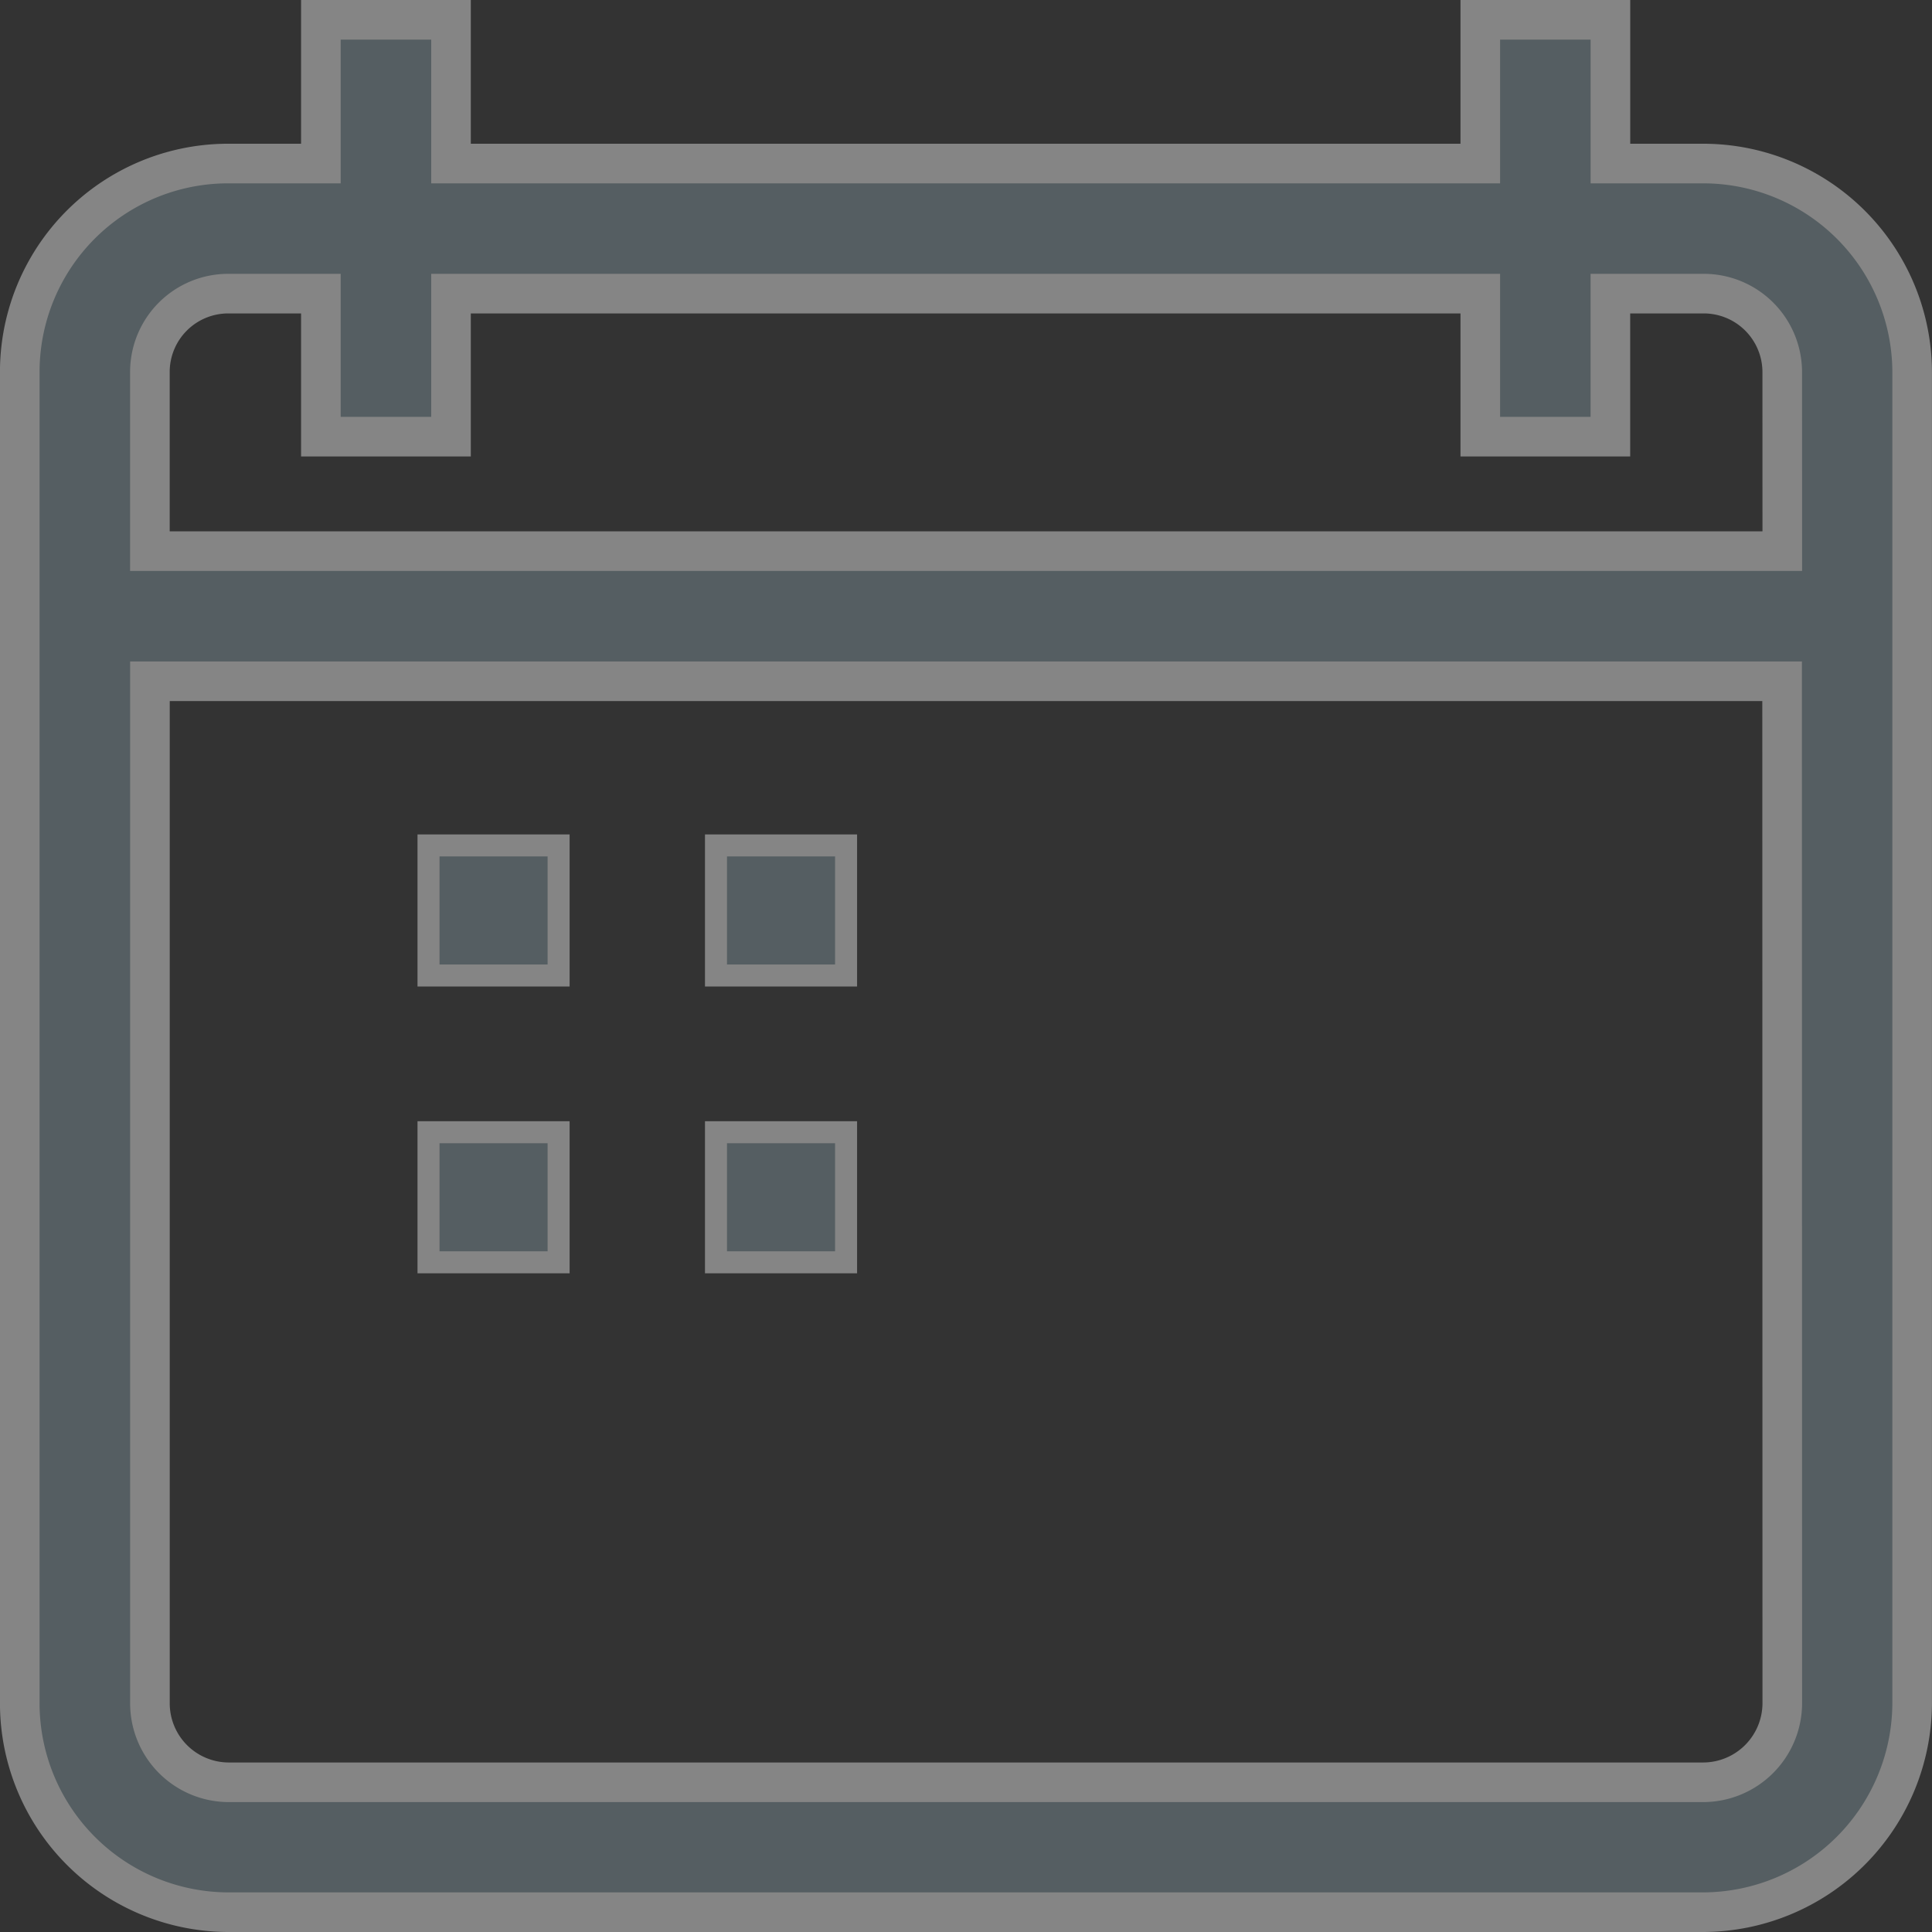 <svg xmlns="http://www.w3.org/2000/svg" width="43.9" height="43.9" viewBox="0 0 43.9 43.9">
  <rect x="0" y="0" width="43.9" height="43.9" fill="#333333" stroke="none"/>
  <defs>
    <style>
      .cls-1 {
        opacity: 0.4;
      }

      .cls-2, .cls-3 {
        fill: #879ea7;
        stroke: #fff;
        stroke-miterlimit: 10;
      }

      .cls-2 {
        stroke-width: 0.9px;
      }

      .cls-3 {
        stroke-width: 0.5px;
      }
    </style>
  </defs>
  <g id="Group_1958" data-name="Group 1958" class="cls-1" transform="translate(-143.55 -459.55)">
    <g id="Group_1853" data-name="Group 1853" transform="translate(144 460)">
      <path id="Path_1349" data-name="Path 1349" class="cls-2" d="M422.142,630.352h-2.105v-3.266H417.08v3.266H393.692v-3.266h-2.957v3.266h-2.105a4.736,4.736,0,0,0-4.737,4.736v30.246a4.75,4.75,0,0,0,4.737,4.752h33.511a4.763,4.763,0,0,0,4.752-4.752V635.088A4.75,4.75,0,0,0,422.142,630.352Zm1.8,34.982a1.8,1.8,0,0,1-1.8,1.8H388.631a1.794,1.794,0,0,1-1.78-1.8V642.116h37.087Zm0-26.175H386.85v-4.071a1.78,1.78,0,0,1,1.78-1.78h2.105v3.25h2.957v-3.25H417.08v3.25h2.956v-3.25h2.105a1.784,1.784,0,0,1,1.8,1.78Z" transform="translate(-383.894 -627.086)"/>
      <rect id="Rectangle_832" data-name="Rectangle 832" class="cls-3" width="2.956" height="2.956" transform="translate(9.287 18.76)"/>
      <rect id="Rectangle_833" data-name="Rectangle 833" class="cls-3" width="2.956" height="2.956" transform="translate(15.819 18.76)"/>
      <rect id="Rectangle_834" data-name="Rectangle 834" class="cls-3" width="2.956" height="2.956" transform="translate(9.287 25.277)"/>
      <rect id="Rectangle_835" data-name="Rectangle 835" class="cls-3" width="2.956" height="2.956" transform="translate(15.819 25.277)"/>
    </g>
  </g>
</svg>
